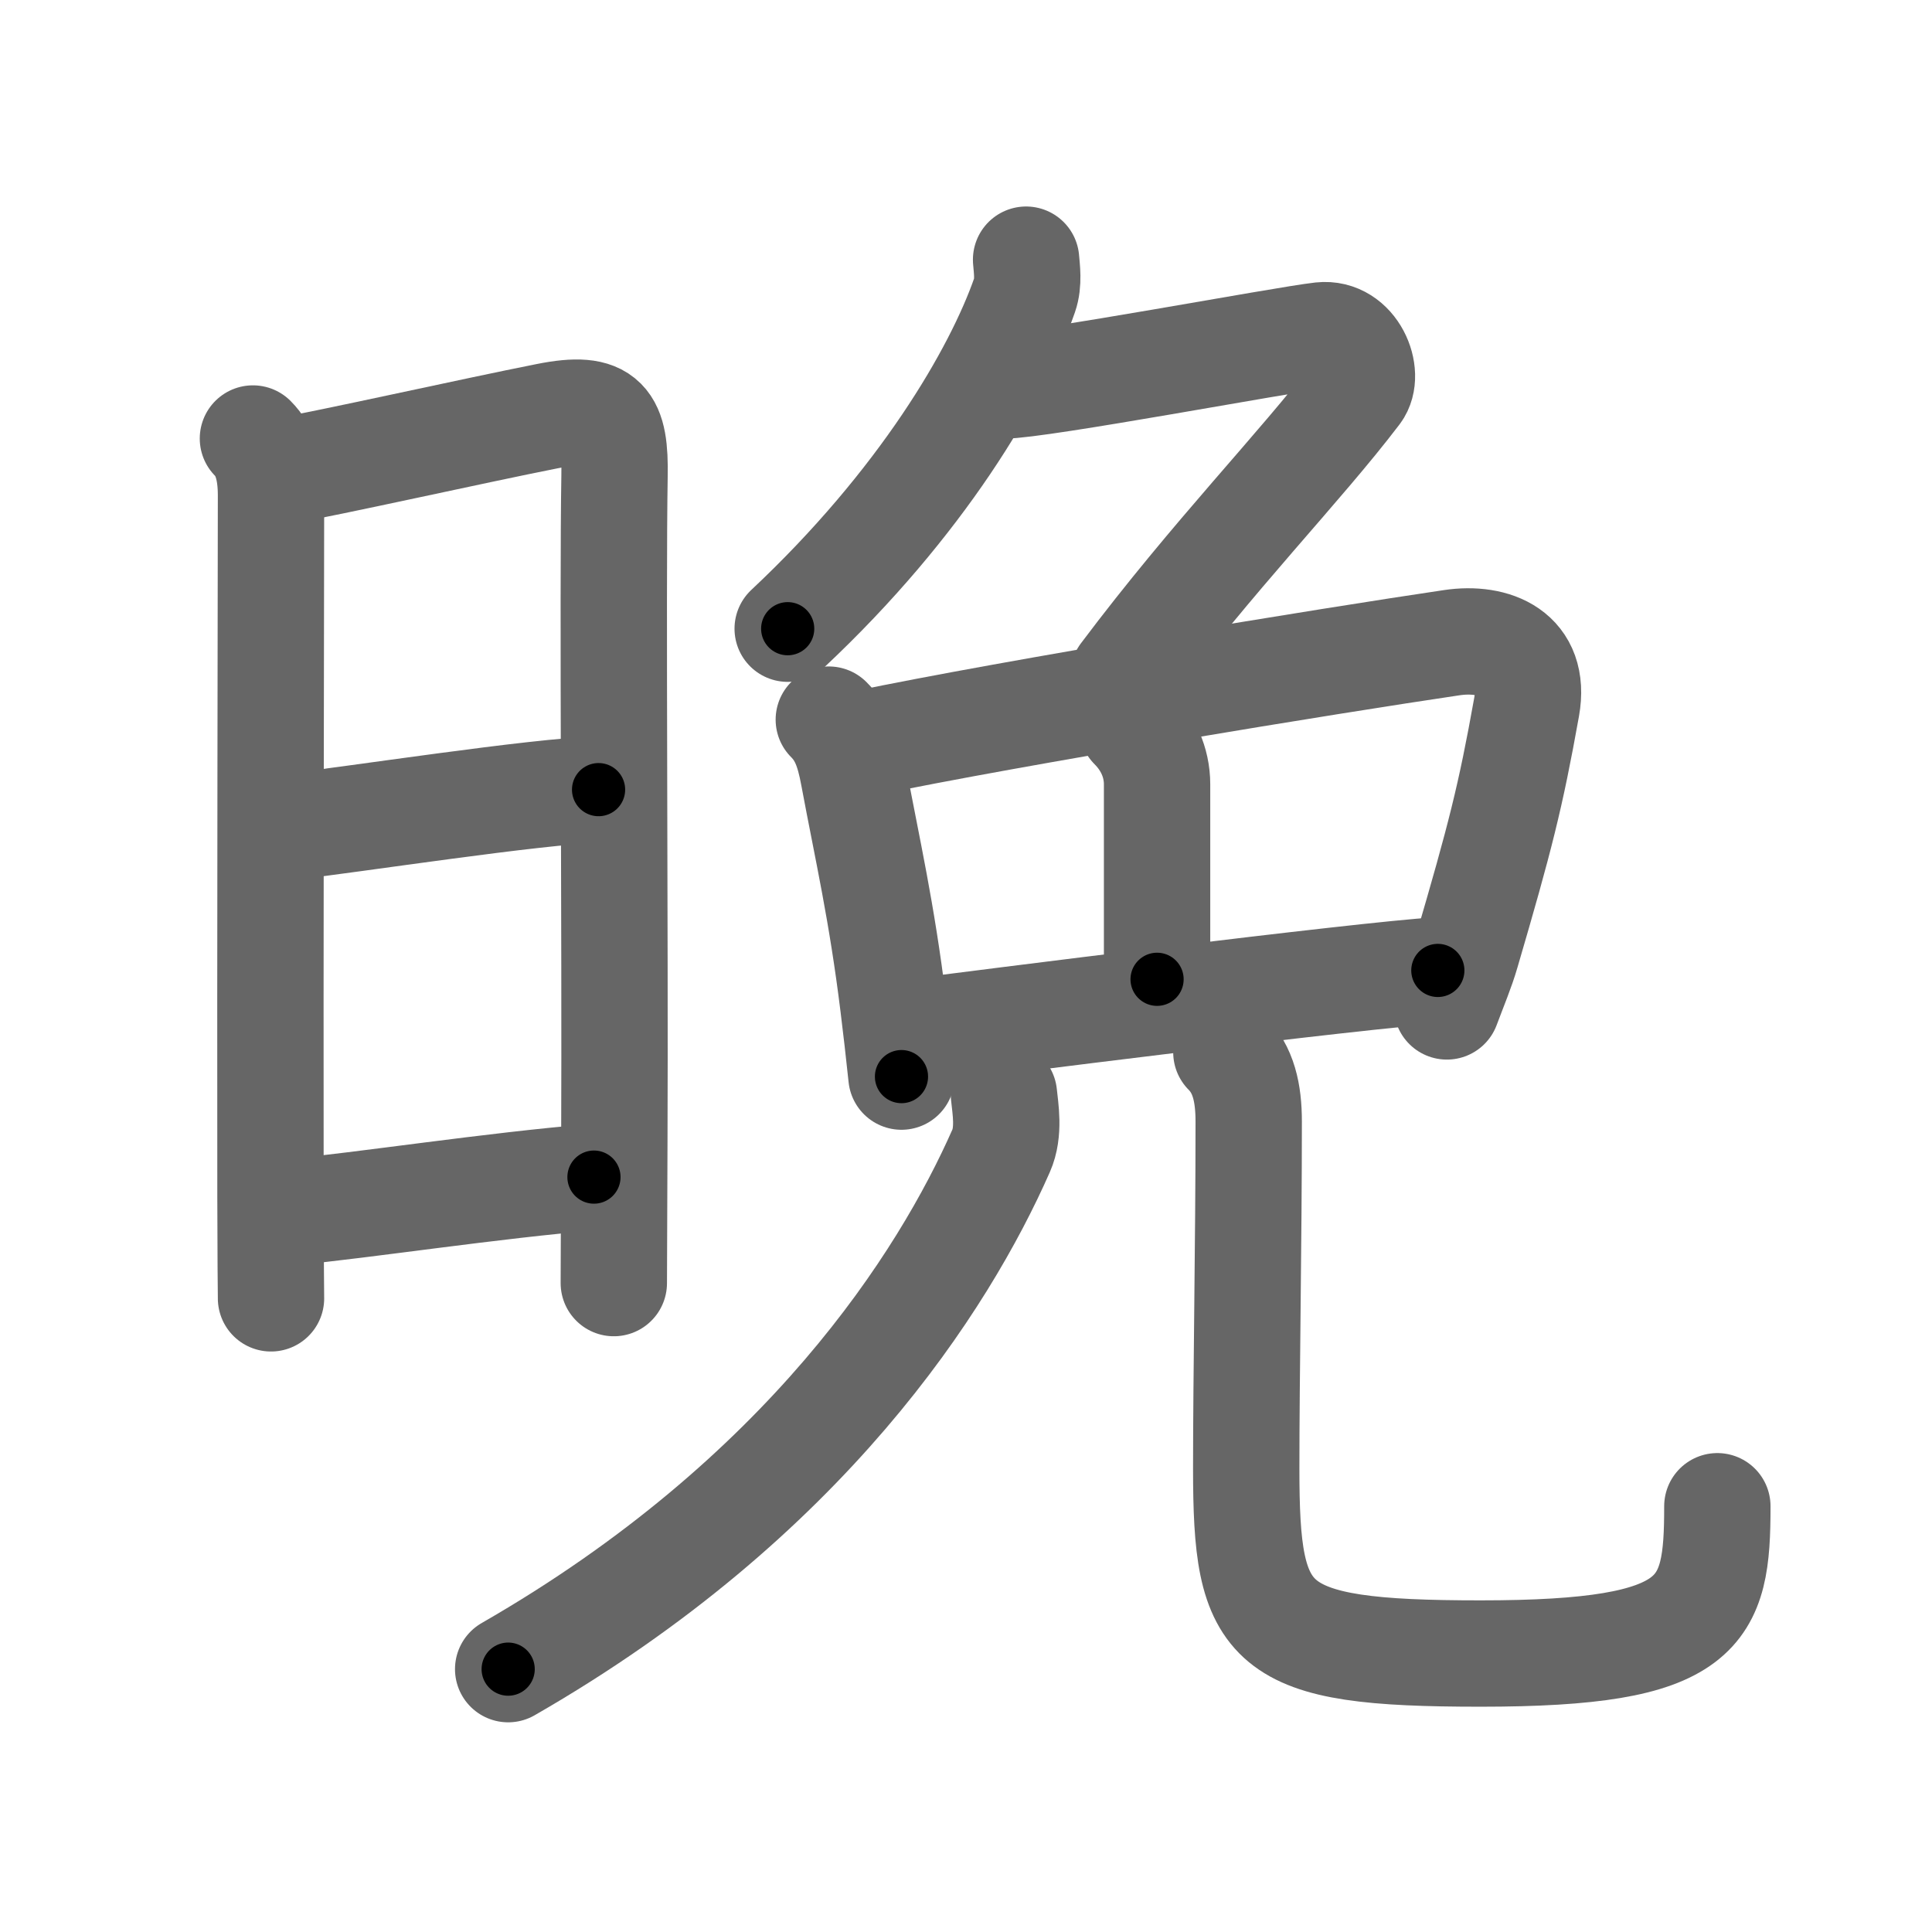 <svg xmlns="http://www.w3.org/2000/svg" width="109" height="109" viewBox="0 0 109 109" id="6669"><g fill="none" stroke="#666" stroke-width="6" stroke-linecap="round" stroke-linejoin="round"><g><g><path d="M14.27,24.74c0.69,0.69,1.02,1.72,1.02,3.21c0,1.17-0.05,27.59-0.03,39.55c0.01,3.25,0.02,5.43,0.03,5.75" /><path d="M16.22,26.52c2.01-0.32,10.55-2.23,14.65-3.04c3.31-0.66,3.86,0.28,3.8,3.4c-0.11,6.35,0.04,26.17-0.01,37.37c-0.02,4.63-0.03,7.85-0.03,8.14" /><path d="M16.23,46.66c3.64-0.41,14.14-2.04,17.54-2.11" /><path d="M16.39,68.39c4.07-0.38,11.48-1.52,17.12-1.98" /></g><g p4:phon="免" xmlns:p4="http://kanjivg.tagaini.net"><g><g><path d="M57.89,14.65c0.04,0.5,0.16,1.3-0.08,1.99C56.25,21.12,52,28.38,44.44,35.47" /><path d="M56.6,21.75c2.05,0,15.79-2.59,17.94-2.83c1.85-0.2,2.8,2.19,2.03,3.21c-3.25,4.27-8.05,9.13-13.19,15.97" /></g><path d="M46.76,40.6c0.76,0.76,1.12,1.65,1.4,3.17c0.79,4.23,1.58,7.61,2.24,12.95c0.16,1.27,0.31,2.61,0.46,4.02" /><path d="M48.65,41.96c8.56-1.78,26.47-4.7,33.25-5.7c2.41-0.36,4.77,0.6,4.23,3.62c-0.91,5.09-1.5,7.38-3.4,13.87c-0.27,0.94-0.69,1.93-1.1,3.03" /><path d="M63.88,41c0.87,0.87,1.4,2,1.4,3.25c0,4.75,0,9,0,11" /><path d="M51.38,58.25c3.8-0.5,25.55-3.25,29.74-3.5" /></g><g><g><path d="M56.64,61.75c0.08,0.79,0.32,2.1-0.16,3.18C53.25,72.25,45.5,84.5,28.67,94.17" /></g><g><path d="M69.19,59.37c0.97,0.97,1.26,2.29,1.26,3.91c0,6.84-0.14,14.22-0.14,19.57c0,9.03,1.07,10.44,13.22,10.44c12.6,0,13.36-2.28,13.36-8.31" /></g></g></g></g></g><g fill="none" stroke="#000" stroke-width="3" stroke-linecap="round" stroke-linejoin="round"><path d="M14.27,24.74c0.69,0.69,1.02,1.72,1.02,3.21c0,1.17-0.05,27.59-0.03,39.55c0.01,3.25,0.02,5.43,0.03,5.75" stroke-dasharray="48.76" stroke-dashoffset="48.76"><animate attributeName="stroke-dashoffset" values="48.76;48.76;0" dur="0.488s" fill="freeze" begin="0s;6669.click" /></path><path d="M16.22,26.52c2.01-0.32,10.55-2.23,14.65-3.04c3.31-0.66,3.86,0.28,3.8,3.4c-0.11,6.35,0.04,26.17-0.01,37.37c-0.02,4.63-0.03,7.85-0.03,8.14" stroke-dasharray="67.029" stroke-dashoffset="67.029"><animate attributeName="stroke-dashoffset" values="67.029" fill="freeze" begin="6669.click" /><animate attributeName="stroke-dashoffset" values="67.029;67.029;0" keyTimes="0;0.492;1" dur="0.992s" fill="freeze" begin="0s;6669.click" /></path><path d="M16.23,46.66c3.64-0.41,14.14-2.04,17.54-2.11" stroke-dasharray="17.672" stroke-dashoffset="17.672"><animate attributeName="stroke-dashoffset" values="17.672" fill="freeze" begin="6669.click" /><animate attributeName="stroke-dashoffset" values="17.672;17.672;0" keyTimes="0;0.849;1" dur="1.169s" fill="freeze" begin="0s;6669.click" /></path><path d="M16.39,68.39c4.07-0.38,11.48-1.52,17.12-1.98" stroke-dasharray="17.236" stroke-dashoffset="17.236"><animate attributeName="stroke-dashoffset" values="17.236" fill="freeze" begin="6669.click" /><animate attributeName="stroke-dashoffset" values="17.236;17.236;0" keyTimes="0;0.872;1" dur="1.341s" fill="freeze" begin="0s;6669.click" /></path><path d="M57.89,14.65c0.04,0.5,0.16,1.3-0.08,1.99C56.25,21.12,52,28.38,44.44,35.47" stroke-dasharray="25.299" stroke-dashoffset="25.299"><animate attributeName="stroke-dashoffset" values="25.299" fill="freeze" begin="6669.click" /><animate attributeName="stroke-dashoffset" values="25.299;25.299;0" keyTimes="0;0.841;1" dur="1.594s" fill="freeze" begin="0s;6669.click" /></path><path d="M56.6,21.75c2.05,0,15.79-2.59,17.94-2.83c1.85-0.2,2.8,2.19,2.03,3.21c-3.25,4.27-8.05,9.13-13.19,15.97" stroke-dasharray="43.506" stroke-dashoffset="43.506"><animate attributeName="stroke-dashoffset" values="43.506" fill="freeze" begin="6669.click" /><animate attributeName="stroke-dashoffset" values="43.506;43.506;0" keyTimes="0;0.786;1" dur="2.029s" fill="freeze" begin="0s;6669.click" /></path><path d="M46.76,40.6c0.76,0.76,1.12,1.65,1.4,3.17c0.79,4.23,1.58,7.61,2.24,12.95c0.16,1.27,0.31,2.61,0.46,4.02" stroke-dasharray="20.718" stroke-dashoffset="20.718"><animate attributeName="stroke-dashoffset" values="20.718" fill="freeze" begin="6669.click" /><animate attributeName="stroke-dashoffset" values="20.718;20.718;0" keyTimes="0;0.907;1" dur="2.236s" fill="freeze" begin="0s;6669.click" /></path><path d="M48.65,41.96c8.56-1.78,26.47-4.7,33.25-5.7c2.41-0.36,4.77,0.6,4.23,3.62c-0.91,5.09-1.5,7.38-3.4,13.87c-0.27,0.94-0.69,1.93-1.1,3.03" stroke-dasharray="58.034" stroke-dashoffset="58.034"><animate attributeName="stroke-dashoffset" values="58.034" fill="freeze" begin="6669.click" /><animate attributeName="stroke-dashoffset" values="58.034;58.034;0" keyTimes="0;0.794;1" dur="2.816s" fill="freeze" begin="0s;6669.click" /></path><path d="M63.88,41c0.87,0.87,1.4,2,1.4,3.25c0,4.75,0,9,0,11" stroke-dasharray="14.634" stroke-dashoffset="14.634"><animate attributeName="stroke-dashoffset" values="14.634" fill="freeze" begin="6669.click" /><animate attributeName="stroke-dashoffset" values="14.634;14.634;0" keyTimes="0;0.951;1" dur="2.962s" fill="freeze" begin="0s;6669.click" /></path><path d="M51.38,58.25c3.8-0.5,25.55-3.25,29.74-3.5" stroke-dasharray="29.948" stroke-dashoffset="29.948"><animate attributeName="stroke-dashoffset" values="29.948" fill="freeze" begin="6669.click" /><animate attributeName="stroke-dashoffset" values="29.948;29.948;0" keyTimes="0;0.908;1" dur="3.261s" fill="freeze" begin="0s;6669.click" /></path><path d="M56.64,61.75c0.08,0.79,0.32,2.1-0.16,3.18C53.25,72.25,45.5,84.5,28.67,94.17" stroke-dasharray="44.245" stroke-dashoffset="44.245"><animate attributeName="stroke-dashoffset" values="44.245" fill="freeze" begin="6669.click" /><animate attributeName="stroke-dashoffset" values="44.245;44.245;0" keyTimes="0;0.881;1" dur="3.703s" fill="freeze" begin="0s;6669.click" /></path><path d="M69.19,59.37c0.97,0.97,1.26,2.29,1.26,3.91c0,6.84-0.14,14.22-0.14,19.57c0,9.03,1.07,10.44,13.22,10.44c12.6,0,13.36-2.28,13.36-8.31" stroke-dasharray="63.116" stroke-dashoffset="63.116"><animate attributeName="stroke-dashoffset" values="63.116" fill="freeze" begin="6669.click" /><animate attributeName="stroke-dashoffset" values="63.116;63.116;0" keyTimes="0;0.886;1" dur="4.178s" fill="freeze" begin="0s;6669.click" /></path></g></svg>